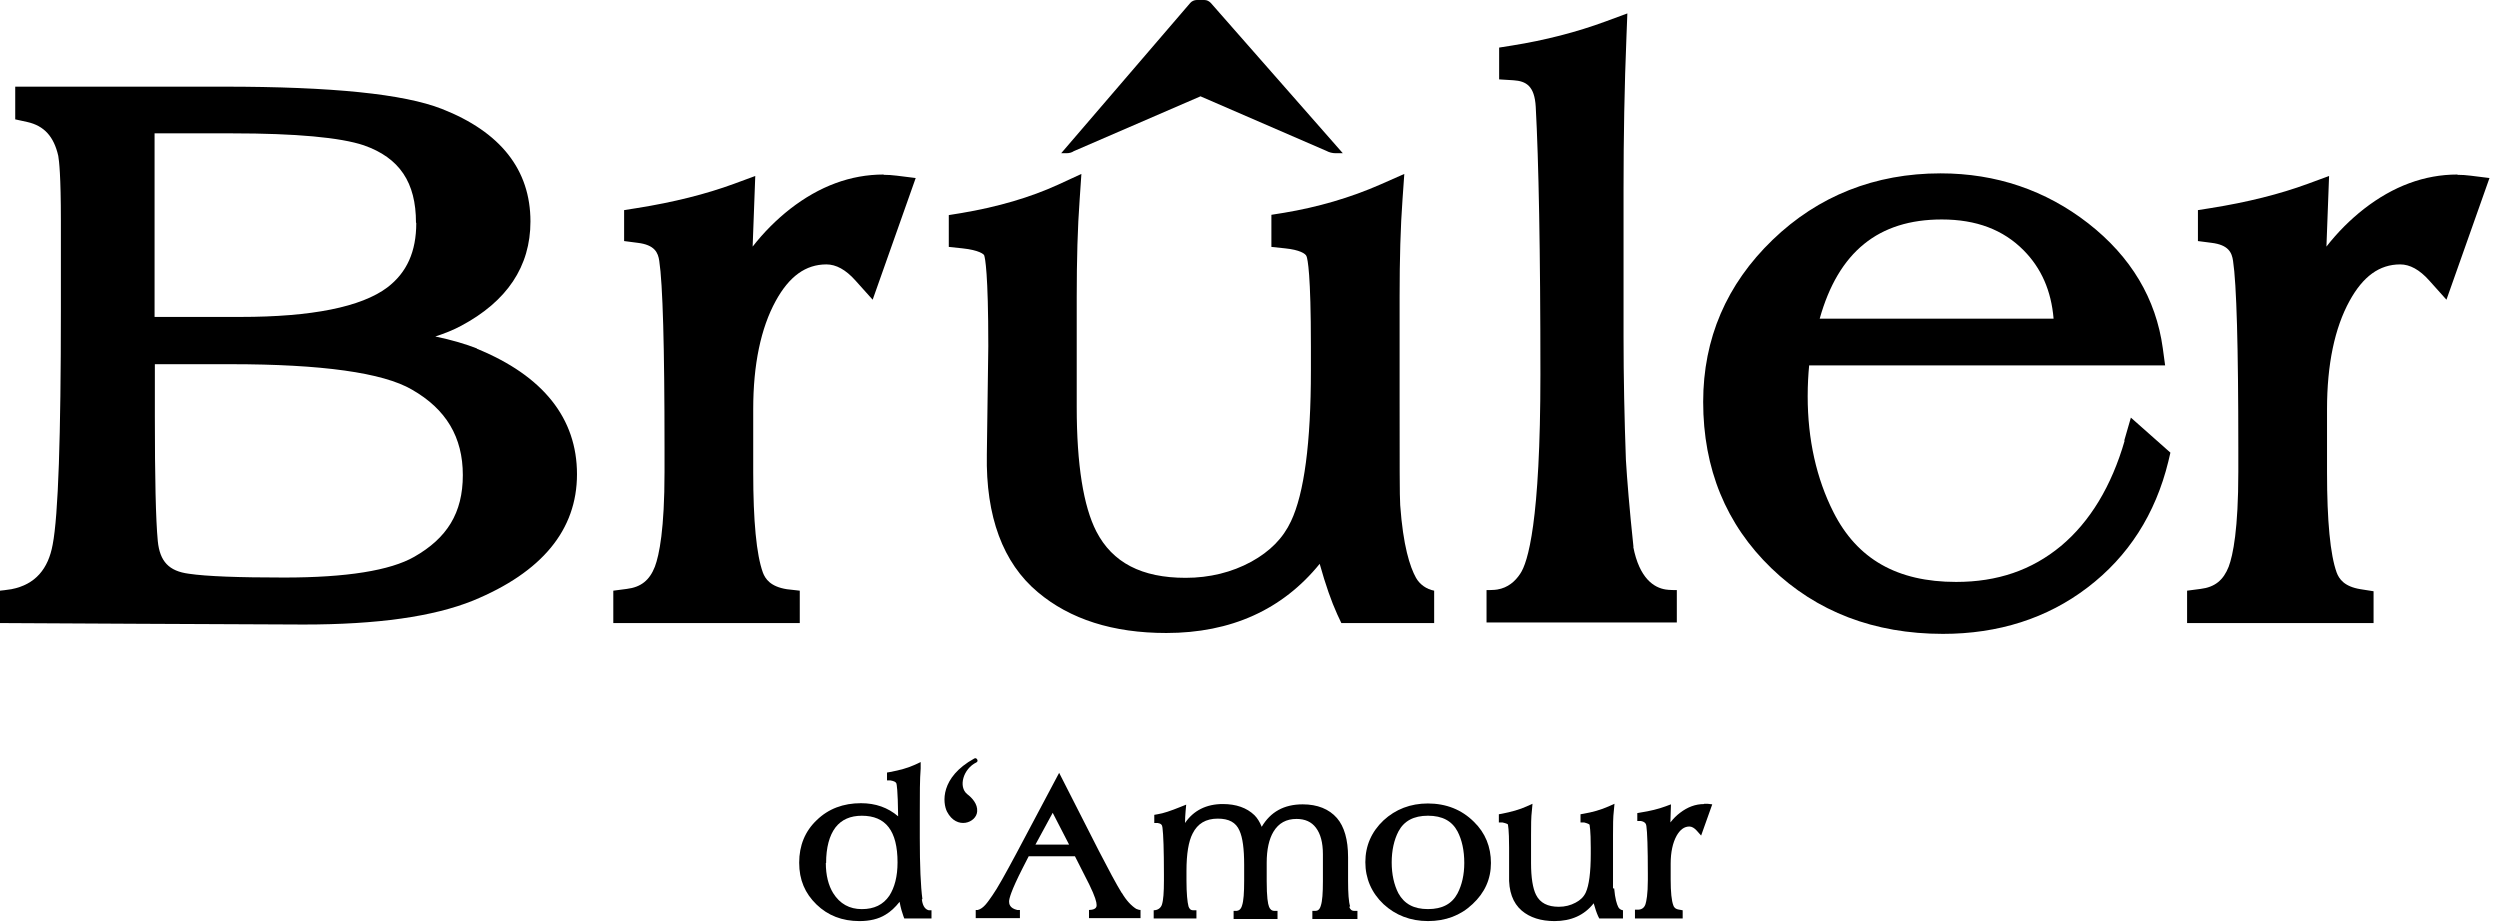 <svg width="122" height="45" viewBox="0 0 122 45" fill="none" xmlns="http://www.w3.org/2000/svg">
<g id="Group">
<path id="Vector" d="M23.272 17.004C22.729 16.791 22.057 16.591 21.243 16.42C21.729 16.264 22.143 16.093 22.486 15.908C24.743 14.711 25.886 13.002 25.886 10.809C25.886 8.288 24.429 6.437 21.557 5.312C19.7 4.586 16.215 4.229 10.929 4.229H0.743V5.825L1.329 5.953C2.157 6.138 2.629 6.665 2.843 7.605C2.886 7.847 2.971 8.573 2.971 10.781V15.11C2.971 21.305 2.843 25.165 2.571 26.574C2.357 27.756 1.729 28.526 0.557 28.753C0.414 28.782 0 28.825 0 28.825V30.405C0 30.405 13.343 30.477 14.815 30.477C18.429 30.477 21.143 30.092 23.086 29.309C26.443 27.927 28.157 25.862 28.157 23.142C28.157 20.422 26.515 18.343 23.272 17.018V17.004ZM20.314 10.88C20.314 12.276 19.857 13.301 18.9 14.028C17.629 14.982 15.214 15.466 11.743 15.466H7.543V6.508H11.329C14.443 6.508 16.614 6.708 17.757 7.092C19.5 7.704 20.3 8.901 20.3 10.866L20.314 10.88ZM7.543 17.773H11.257C15.7 17.773 18.686 18.186 20.1 19.012C21.772 19.966 22.586 21.334 22.586 23.185C22.586 25.036 21.814 26.261 20.215 27.172C19.043 27.842 16.915 28.184 13.872 28.184C11.643 28.184 10.072 28.127 9.214 27.998C8.243 27.87 7.8 27.4 7.7 26.404C7.6 25.35 7.557 23.299 7.557 20.322V17.773H7.543Z" fill="black"/>
<path id="Vector_2" d="M43.115 8.517C41.515 8.517 39.986 9.086 38.557 10.197C37.886 10.724 37.272 11.336 36.729 12.034L36.857 8.588L35.815 8.972C34.457 9.471 32.872 9.87 31.086 10.154L30.457 10.254V11.764L31.114 11.849C31.957 11.949 32.114 12.333 32.172 12.732C32.343 13.857 32.429 16.919 32.429 21.847V23.029C32.429 25.82 32.172 27.087 31.957 27.657C31.7 28.312 31.286 28.654 30.586 28.739L29.929 28.825V30.406H39.029V28.825L38.4 28.754C37.586 28.626 37.343 28.241 37.229 27.942C36.914 27.073 36.757 25.421 36.757 23.043V19.967C36.757 17.788 37.129 16.008 37.857 14.683C38.514 13.487 39.315 12.903 40.329 12.903C40.8 12.903 41.272 13.159 41.743 13.686L42.586 14.626L44.686 8.688L43.772 8.574C43.543 8.545 43.329 8.531 43.129 8.531L43.115 8.517Z" fill="black"/>
<path id="Vector_3" d="M58.615 4.714L64.729 7.363C64.858 7.434 65.015 7.477 65.172 7.477H65.529L59.086 0.142C59.001 0.057 58.901 0 58.772 0H58.401C58.286 0 58.158 0.057 58.086 0.142L51.786 7.477H52.043C52.172 7.477 52.3 7.448 52.4 7.377L58.586 4.7L58.615 4.714Z" fill="black"/>
<path id="Vector_4" d="M79.715 26.703C79.515 24.823 79.401 23.385 79.344 22.445C79.272 20.437 79.229 18.414 79.229 16.435V9.214C79.229 6.708 79.272 4.216 79.372 1.766L79.415 0.655L78.372 1.04C76.944 1.567 75.401 1.965 73.786 2.222L73.158 2.322V3.874L73.858 3.917C74.472 3.959 74.886 4.187 74.944 5.213C75.086 7.833 75.172 12.219 75.172 18.272C75.172 25.478 74.558 27.458 74.186 27.999C73.944 28.369 73.586 28.683 73.072 28.768C72.944 28.797 72.543 28.797 72.543 28.797V30.377H81.829V28.797C81.829 28.797 81.429 28.797 81.286 28.768C80.729 28.683 80.001 28.241 79.701 26.674L79.715 26.703Z" fill="black"/>
<path id="Vector_5" d="M103.687 21.491C103.044 23.727 101.987 25.464 100.573 26.646C99.144 27.828 97.472 28.398 95.458 28.398C92.587 28.398 90.63 27.287 89.472 24.994C88.644 23.357 88.215 21.448 88.215 19.34C88.215 18.771 88.244 18.272 88.287 17.831H105.658L105.544 16.991C105.215 14.584 104.001 12.533 101.901 10.895C99.83 9.286 97.415 8.46 94.701 8.46C91.501 8.46 88.73 9.557 86.501 11.707C84.258 13.872 83.115 16.521 83.115 19.611C83.115 22.872 84.23 25.593 86.444 27.729C88.644 29.851 91.458 30.933 94.815 30.933C97.515 30.933 99.901 30.178 101.873 28.669C103.858 27.159 105.187 25.094 105.816 22.516L105.916 22.089L103.987 20.38L103.658 21.519L103.687 21.491ZM100.215 15.552H88.801C89.715 12.291 91.672 10.71 94.758 10.71C96.444 10.71 97.758 11.209 98.758 12.22C99.615 13.088 100.101 14.185 100.215 15.552Z" fill="black"/>
<path id="Vector_6" d="M68.33 24.652C68.301 24.282 68.301 22.488 68.301 19.326V14.47C68.301 12.661 68.344 11.066 68.444 9.713L68.53 8.488L67.401 8.987C65.887 9.656 64.287 10.112 62.672 10.382L62.044 10.482V12.049L62.715 12.12C63.415 12.191 63.715 12.376 63.758 12.504C63.815 12.647 63.972 13.373 63.972 16.905V18.087C63.972 21.605 63.644 24.083 63.001 25.436C62.615 26.262 61.987 26.902 61.058 27.415C60.115 27.928 59.029 28.198 57.858 28.198C55.715 28.198 54.287 27.458 53.501 25.934C52.872 24.709 52.544 22.673 52.544 19.867V14.498C52.544 12.69 52.587 11.095 52.687 9.742L52.772 8.488L51.629 9.015C50.286 9.628 48.701 10.098 46.915 10.397L46.301 10.496V12.049L46.972 12.12C47.772 12.205 48.015 12.405 48.029 12.462C48.072 12.59 48.229 13.302 48.229 16.891L48.158 22.174C48.101 25.208 48.944 27.472 50.644 28.896C52.215 30.221 54.315 30.89 56.915 30.89C60.072 30.89 62.587 29.751 64.401 27.515C64.687 28.54 64.972 29.352 65.258 29.979L65.458 30.406H69.987V28.825C69.615 28.754 69.287 28.526 69.101 28.198C68.801 27.657 68.472 26.632 68.33 24.652Z" fill="black"/>
<path id="Vector_7" d="M119.916 8.517C118.316 8.517 116.787 9.086 115.359 10.197C114.687 10.724 114.073 11.336 113.53 12.034L113.659 8.588L112.616 8.972C111.259 9.471 109.673 9.87 107.887 10.154L107.259 10.254V11.764L107.916 11.849C108.759 11.949 108.916 12.333 108.973 12.732C109.144 13.857 109.23 16.919 109.23 21.847V23.029C109.23 25.82 108.973 27.087 108.759 27.657C108.501 28.312 108.087 28.654 107.387 28.739L106.73 28.825V30.406H115.83V28.853L115.202 28.754C114.387 28.626 114.144 28.241 114.03 27.942C113.716 27.073 113.559 25.421 113.559 23.043V19.967C113.559 17.788 113.93 16.008 114.659 14.683C115.316 13.487 116.116 12.903 117.13 12.903C117.602 12.903 118.073 13.159 118.544 13.686L119.387 14.626L121.487 8.688L120.573 8.574C120.344 8.545 120.13 8.531 119.93 8.531L119.916 8.517Z" fill="black"/>
<g id="Group_2">
<path id="Vector_8" d="M45.014 43.881C44.929 43.254 44.886 42.243 44.886 40.89V39.651C44.886 38.754 44.886 38.028 44.929 37.501V37.188L44.657 37.316C44.314 37.472 43.914 37.586 43.443 37.672L43.286 37.7V38.085H43.457C43.614 38.113 43.714 38.156 43.743 38.227C43.757 38.27 43.814 38.512 43.829 39.836C43.329 39.409 42.729 39.196 42.014 39.196C41.157 39.196 40.429 39.466 39.857 40.022C39.286 40.563 39 41.261 39 42.101C39 42.941 39.286 43.596 39.843 44.137C40.4 44.678 41.1 44.949 41.943 44.949C42.443 44.949 42.871 44.849 43.214 44.636C43.457 44.493 43.686 44.28 43.9 44.009C43.957 44.322 44.029 44.55 44.086 44.707L44.129 44.821H45.457V44.422C45.457 44.422 45.357 44.422 45.329 44.422C45.2 44.394 45.029 44.28 44.986 43.881H45.014ZM40.314 42.115C40.314 41.36 40.471 40.776 40.771 40.378C41.072 39.993 41.5 39.808 42.057 39.808C43.229 39.808 43.8 40.548 43.8 42.087C43.8 42.77 43.657 43.311 43.4 43.71C43.1 44.152 42.657 44.365 42.057 44.365C41.457 44.365 40.986 44.109 40.657 43.582C40.429 43.212 40.3 42.713 40.3 42.115H40.314Z" fill="black"/>
<path id="Vector_9" d="M54.743 43.581C54.472 43.14 54.1 42.442 53.629 41.531L51.686 37.714L49.6 41.645C49.058 42.656 48.672 43.353 48.429 43.695C48.2 44.023 48.001 44.336 47.715 44.407C47.686 44.407 47.615 44.407 47.615 44.407V44.806H49.772V44.407C49.772 44.407 49.672 44.407 49.643 44.407C49.272 44.322 49.243 44.108 49.243 43.994C49.243 43.866 49.329 43.496 49.901 42.371L50.2 41.787H52.458L53.158 43.168C53.443 43.752 53.515 44.023 53.515 44.165C53.515 44.222 53.515 44.35 53.286 44.393C53.258 44.393 53.143 44.407 53.143 44.407V44.806H55.658V44.407C55.586 44.407 55.515 44.379 55.443 44.35C55.201 44.194 54.958 43.937 54.743 43.567V43.581ZM50.529 41.217L51.372 39.665L52.172 41.217H50.529Z" fill="black"/>
<path id="Vector_10" d="M65.886 44.236C65.815 44.008 65.786 43.581 65.786 42.983V41.829C65.786 40.975 65.6 40.334 65.243 39.921C64.858 39.479 64.286 39.252 63.572 39.252C62.657 39.252 62 39.622 61.572 40.348C61.472 40.106 61.358 39.921 61.215 39.779C60.843 39.422 60.329 39.237 59.672 39.237C58.872 39.237 58.243 39.551 57.829 40.163C57.829 39.949 57.843 39.764 57.858 39.579L57.886 39.266L57.6 39.38C57.143 39.565 56.772 39.693 56.486 39.736L56.329 39.764V40.163H56.5C56.657 40.191 56.715 40.248 56.729 40.391C56.772 40.718 56.8 41.487 56.8 42.669V42.969C56.8 43.538 56.772 43.937 56.7 44.151C56.643 44.322 56.486 44.421 56.3 44.421V44.82H58.386V44.421C58.386 44.421 58.272 44.421 58.229 44.421C58.1 44.421 58.043 44.35 58 44.236C57.943 44.022 57.9 43.595 57.9 42.969V42.499C57.9 41.673 58 41.06 58.2 40.676C58.443 40.191 58.843 39.949 59.429 39.949C59.972 39.949 60.315 40.135 60.486 40.533C60.643 40.875 60.715 41.431 60.715 42.2V42.983C60.715 43.567 60.686 43.965 60.615 44.179C60.557 44.393 60.443 44.435 60.358 44.45C60.315 44.45 60.2 44.45 60.2 44.45V44.848H62.343V44.45C62.343 44.45 62.229 44.45 62.186 44.45C62.057 44.45 61.972 44.364 61.929 44.25C61.872 44.108 61.815 43.78 61.815 42.997V42.1C61.815 41.459 61.929 40.946 62.143 40.59C62.4 40.163 62.772 39.964 63.272 39.964C63.686 39.964 64 40.106 64.215 40.391C64.443 40.69 64.558 41.117 64.558 41.687V42.997C64.558 43.581 64.529 43.98 64.457 44.193C64.4 44.407 64.286 44.45 64.2 44.45C64.157 44.45 64.043 44.45 64.043 44.45V44.848H66.243V44.45C66.243 44.45 66.129 44.45 66.086 44.45C65.958 44.45 65.886 44.379 65.843 44.25L65.886 44.236Z" fill="black"/>
<path id="Vector_11" d="M69.686 39.209C68.829 39.209 68.1 39.494 67.515 40.035C66.929 40.59 66.629 41.274 66.629 42.072C66.629 42.869 66.929 43.567 67.515 44.122C68.1 44.663 68.829 44.948 69.686 44.948C70.543 44.948 71.272 44.678 71.858 44.122C72.457 43.567 72.758 42.898 72.758 42.114C72.758 41.331 72.486 40.647 71.929 40.106C71.329 39.508 70.572 39.209 69.672 39.209H69.686ZM71.129 43.595C70.858 44.108 70.386 44.364 69.686 44.364C68.986 44.364 68.529 44.108 68.243 43.595C68.029 43.182 67.915 42.67 67.915 42.086C67.915 41.502 68.029 40.989 68.243 40.576C68.515 40.063 68.986 39.807 69.686 39.807C70.386 39.807 70.858 40.063 71.129 40.576C71.343 40.989 71.457 41.502 71.457 42.114C71.457 42.684 71.343 43.182 71.129 43.595Z" fill="black"/>
<path id="Vector_12" d="M78.715 43.354C78.715 43.254 78.715 42.798 78.715 41.986V40.748C78.715 40.292 78.715 39.879 78.758 39.537L78.787 39.224L78.501 39.352C78.115 39.523 77.701 39.637 77.287 39.708L77.129 39.736V40.135H77.301C77.472 40.178 77.558 40.221 77.572 40.249C77.572 40.292 77.629 40.477 77.629 41.374V41.673C77.629 42.57 77.544 43.211 77.386 43.553C77.287 43.767 77.129 43.923 76.886 44.051C76.644 44.18 76.372 44.251 76.072 44.251C75.529 44.251 75.158 44.066 74.958 43.667C74.801 43.354 74.715 42.827 74.715 42.115V40.748C74.715 40.292 74.715 39.879 74.758 39.537L74.786 39.224L74.501 39.352C74.158 39.508 73.744 39.622 73.301 39.708L73.144 39.736V40.135H73.315C73.515 40.178 73.586 40.221 73.586 40.235C73.586 40.263 73.644 40.448 73.644 41.36V42.713C73.615 43.496 73.829 44.066 74.258 44.436C74.658 44.778 75.201 44.949 75.858 44.949C76.672 44.949 77.315 44.664 77.772 44.08C77.844 44.336 77.915 44.55 77.987 44.707L78.044 44.821H79.201V44.422C79.101 44.407 79.015 44.351 78.972 44.265C78.901 44.123 78.815 43.866 78.772 43.354H78.715Z" fill="black"/>
<path id="Vector_13" d="M47.672 37.187C47.757 37.13 47.657 36.945 47.543 37.016C45.871 37.942 46 39.181 46.214 39.608C46.686 40.52 47.657 40.149 47.686 39.594C47.714 39.238 47.443 38.939 47.2 38.754C46.757 38.398 47 37.514 47.657 37.201L47.672 37.187Z" fill="black"/>
<path id="Vector_14" d="M83.158 39.238C82.743 39.238 82.358 39.38 81.986 39.665C81.815 39.793 81.658 39.95 81.515 40.135L81.543 39.252L81.272 39.352C80.929 39.48 80.515 39.58 80.058 39.651L79.9 39.679V40.064H80.072C80.286 40.107 80.329 40.206 80.343 40.306C80.386 40.591 80.415 41.374 80.415 42.642V42.941C80.415 43.653 80.343 43.98 80.3 44.123C80.243 44.294 80.129 44.379 79.958 44.393H79.786V44.821H82.115V44.422L81.958 44.393C81.743 44.365 81.686 44.265 81.658 44.18C81.572 43.952 81.529 43.539 81.529 42.926V42.143C81.529 41.588 81.629 41.132 81.815 40.79C81.986 40.491 82.186 40.334 82.443 40.334C82.558 40.334 82.686 40.406 82.8 40.534L83.015 40.776L83.558 39.252L83.329 39.224C83.329 39.224 83.215 39.224 83.158 39.224V39.238Z" fill="black"/>
</g>
</g>
</svg>
